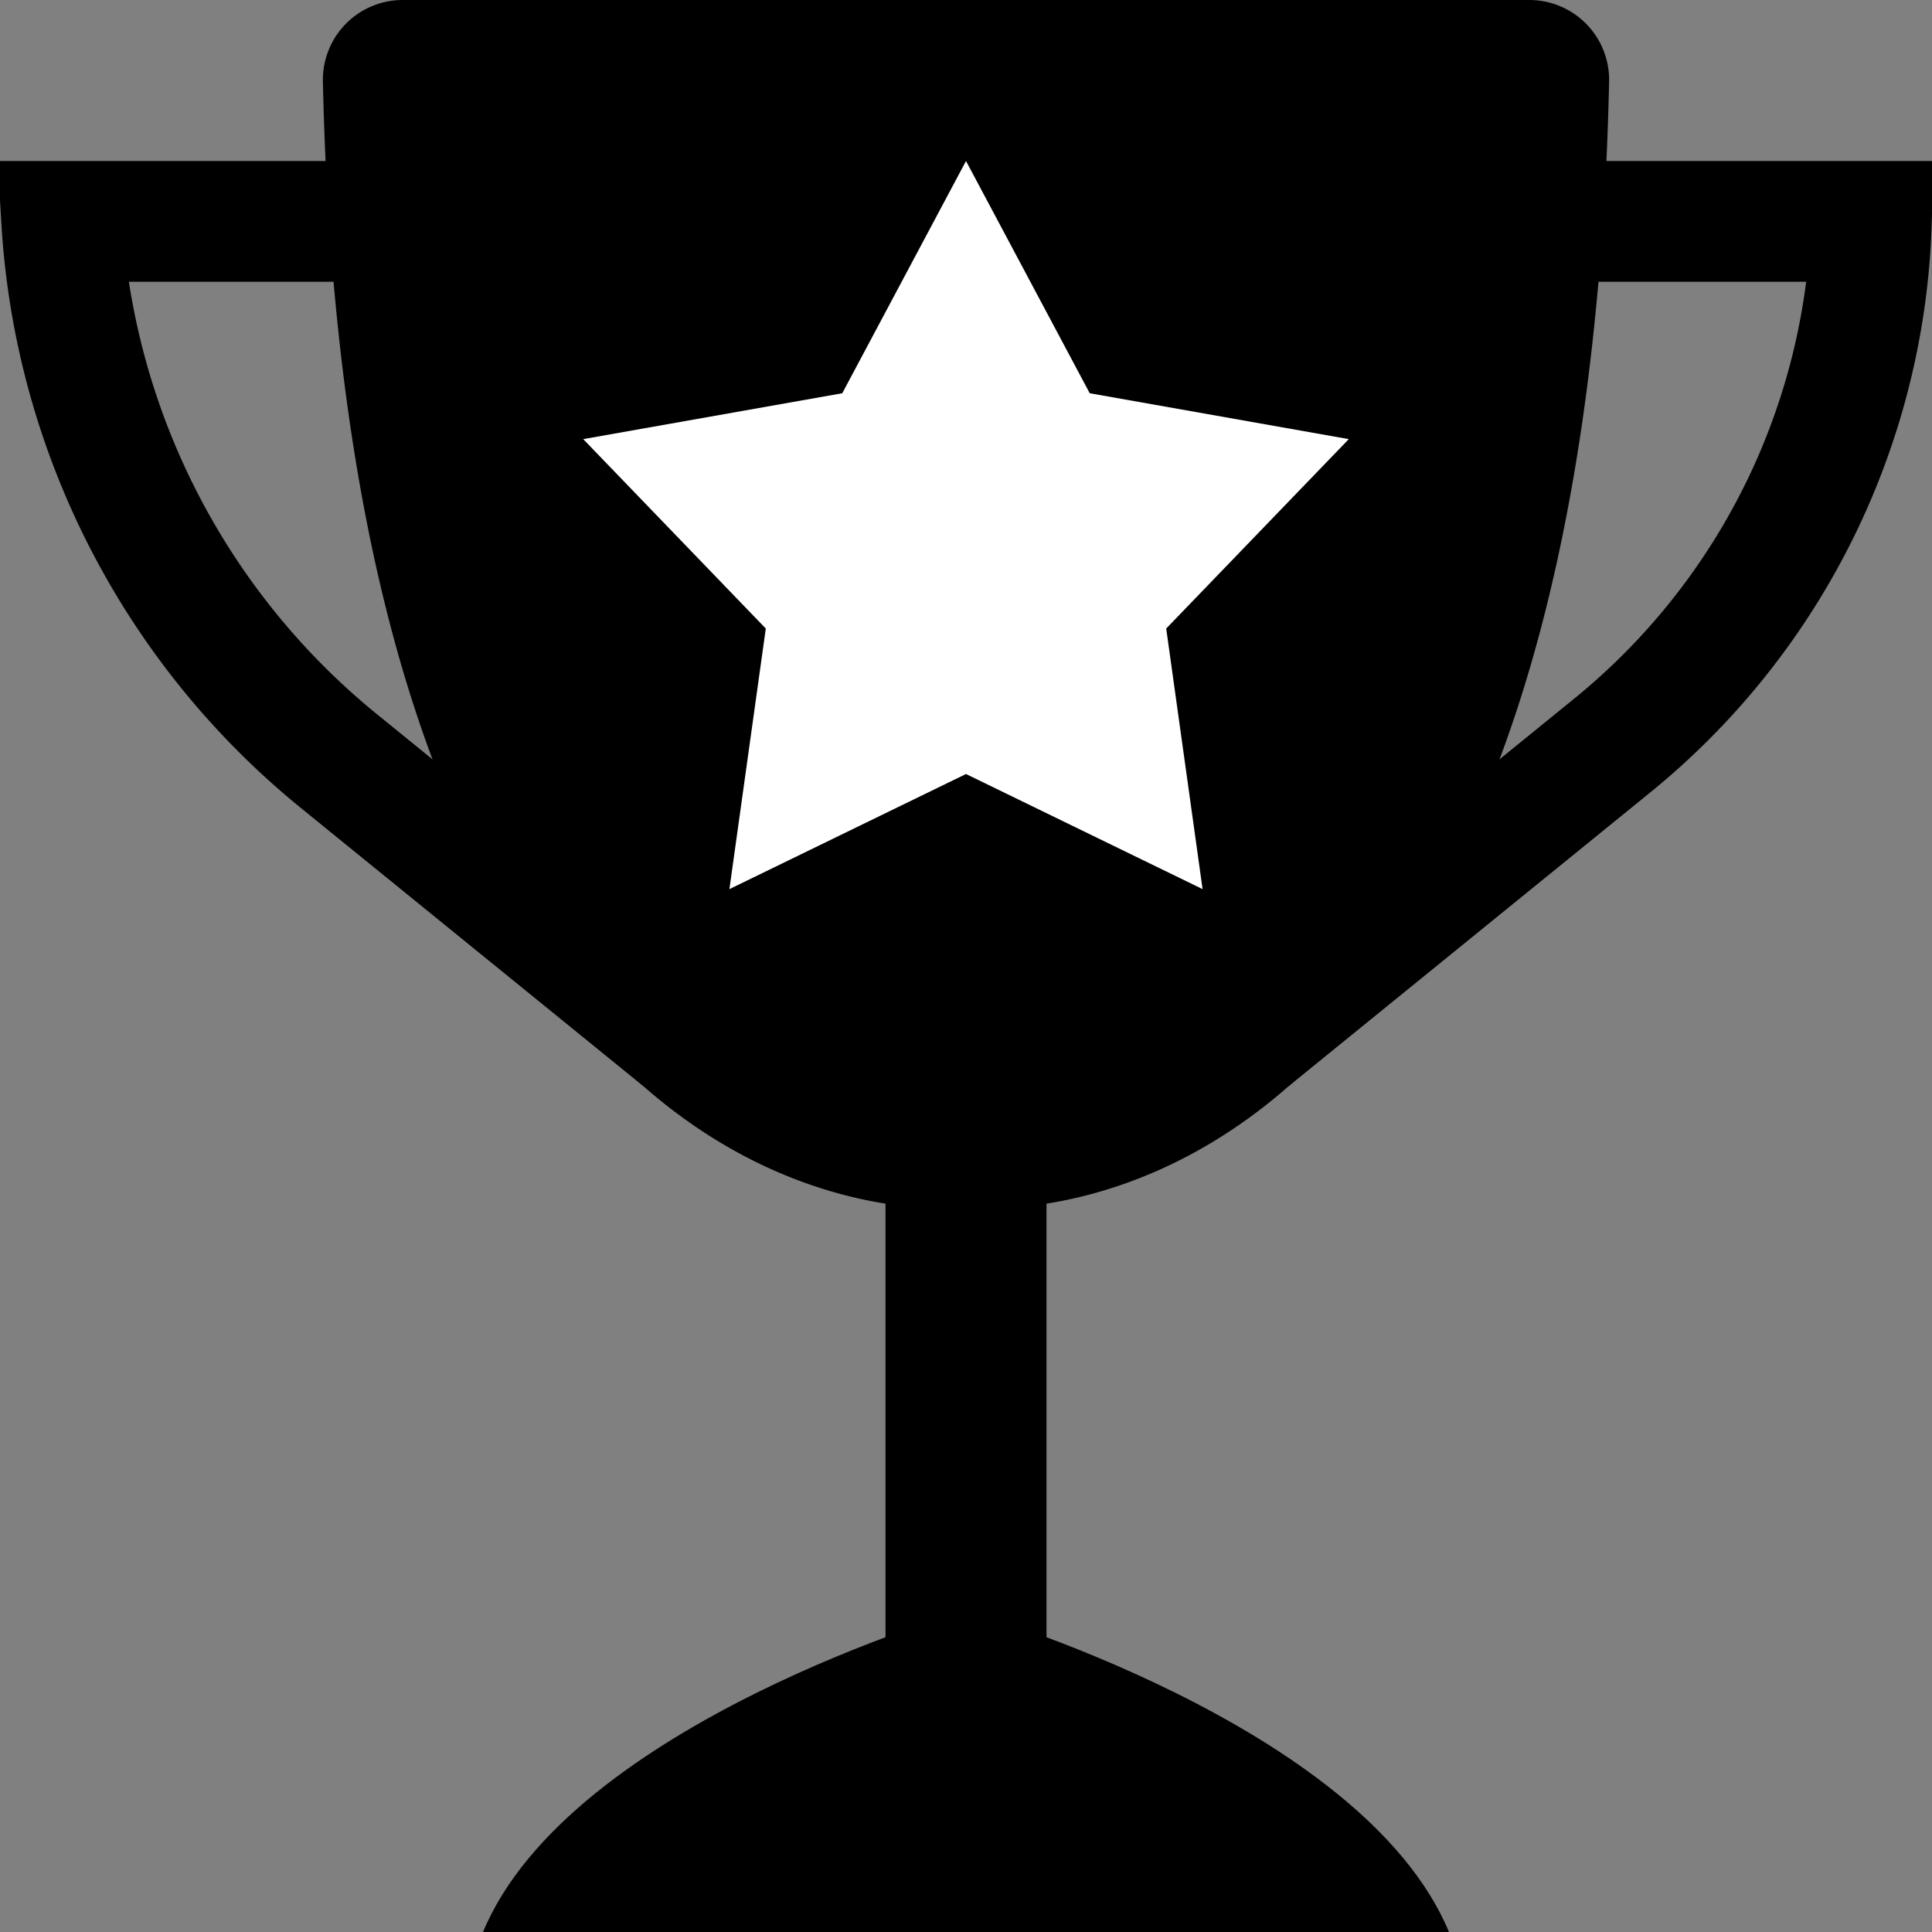 <svg xmlns="http://www.w3.org/2000/svg" width="24" height="24" fill="none" viewBox="0 0 24 24">
    <rect x="0" y="0" width="24" height="24" fill="#808080" stroke="none"/>
    <path fill="#000" d="M12 15s7.66.957 7.989-13.99A.992.992 0 0 0 19 0H5a.992.992 0 0 0-.989 1.01C4.341 15.957 12 15 12 15z"/>
    <path fill="#000" d="M11 12h2v12h-2z"/>
    <path fill="#000" d="M18 24H6c1.083-2.6 6-4 6-4s4.917 1.4 6 4z"/>
    <path fill="#fff" d="M12 2l1.537 2.885 3.218.57-2.268 2.353.452 3.237L12 9.615l-2.939 1.43.452-3.237-2.268-2.353 3.218-.57L12 2z"/>
    <path stroke="#000" stroke-width="1.5" d="M5.37 2.75l1.548 8.904-2.706-2.198A9.37 9.37 0 0 1 .767 2.75H5.37zM18.63 2.75l-1.548 8.904 2.945-2.392a8.725 8.725 0 0 0 3.22-6.512H18.63z"/>
</svg>
